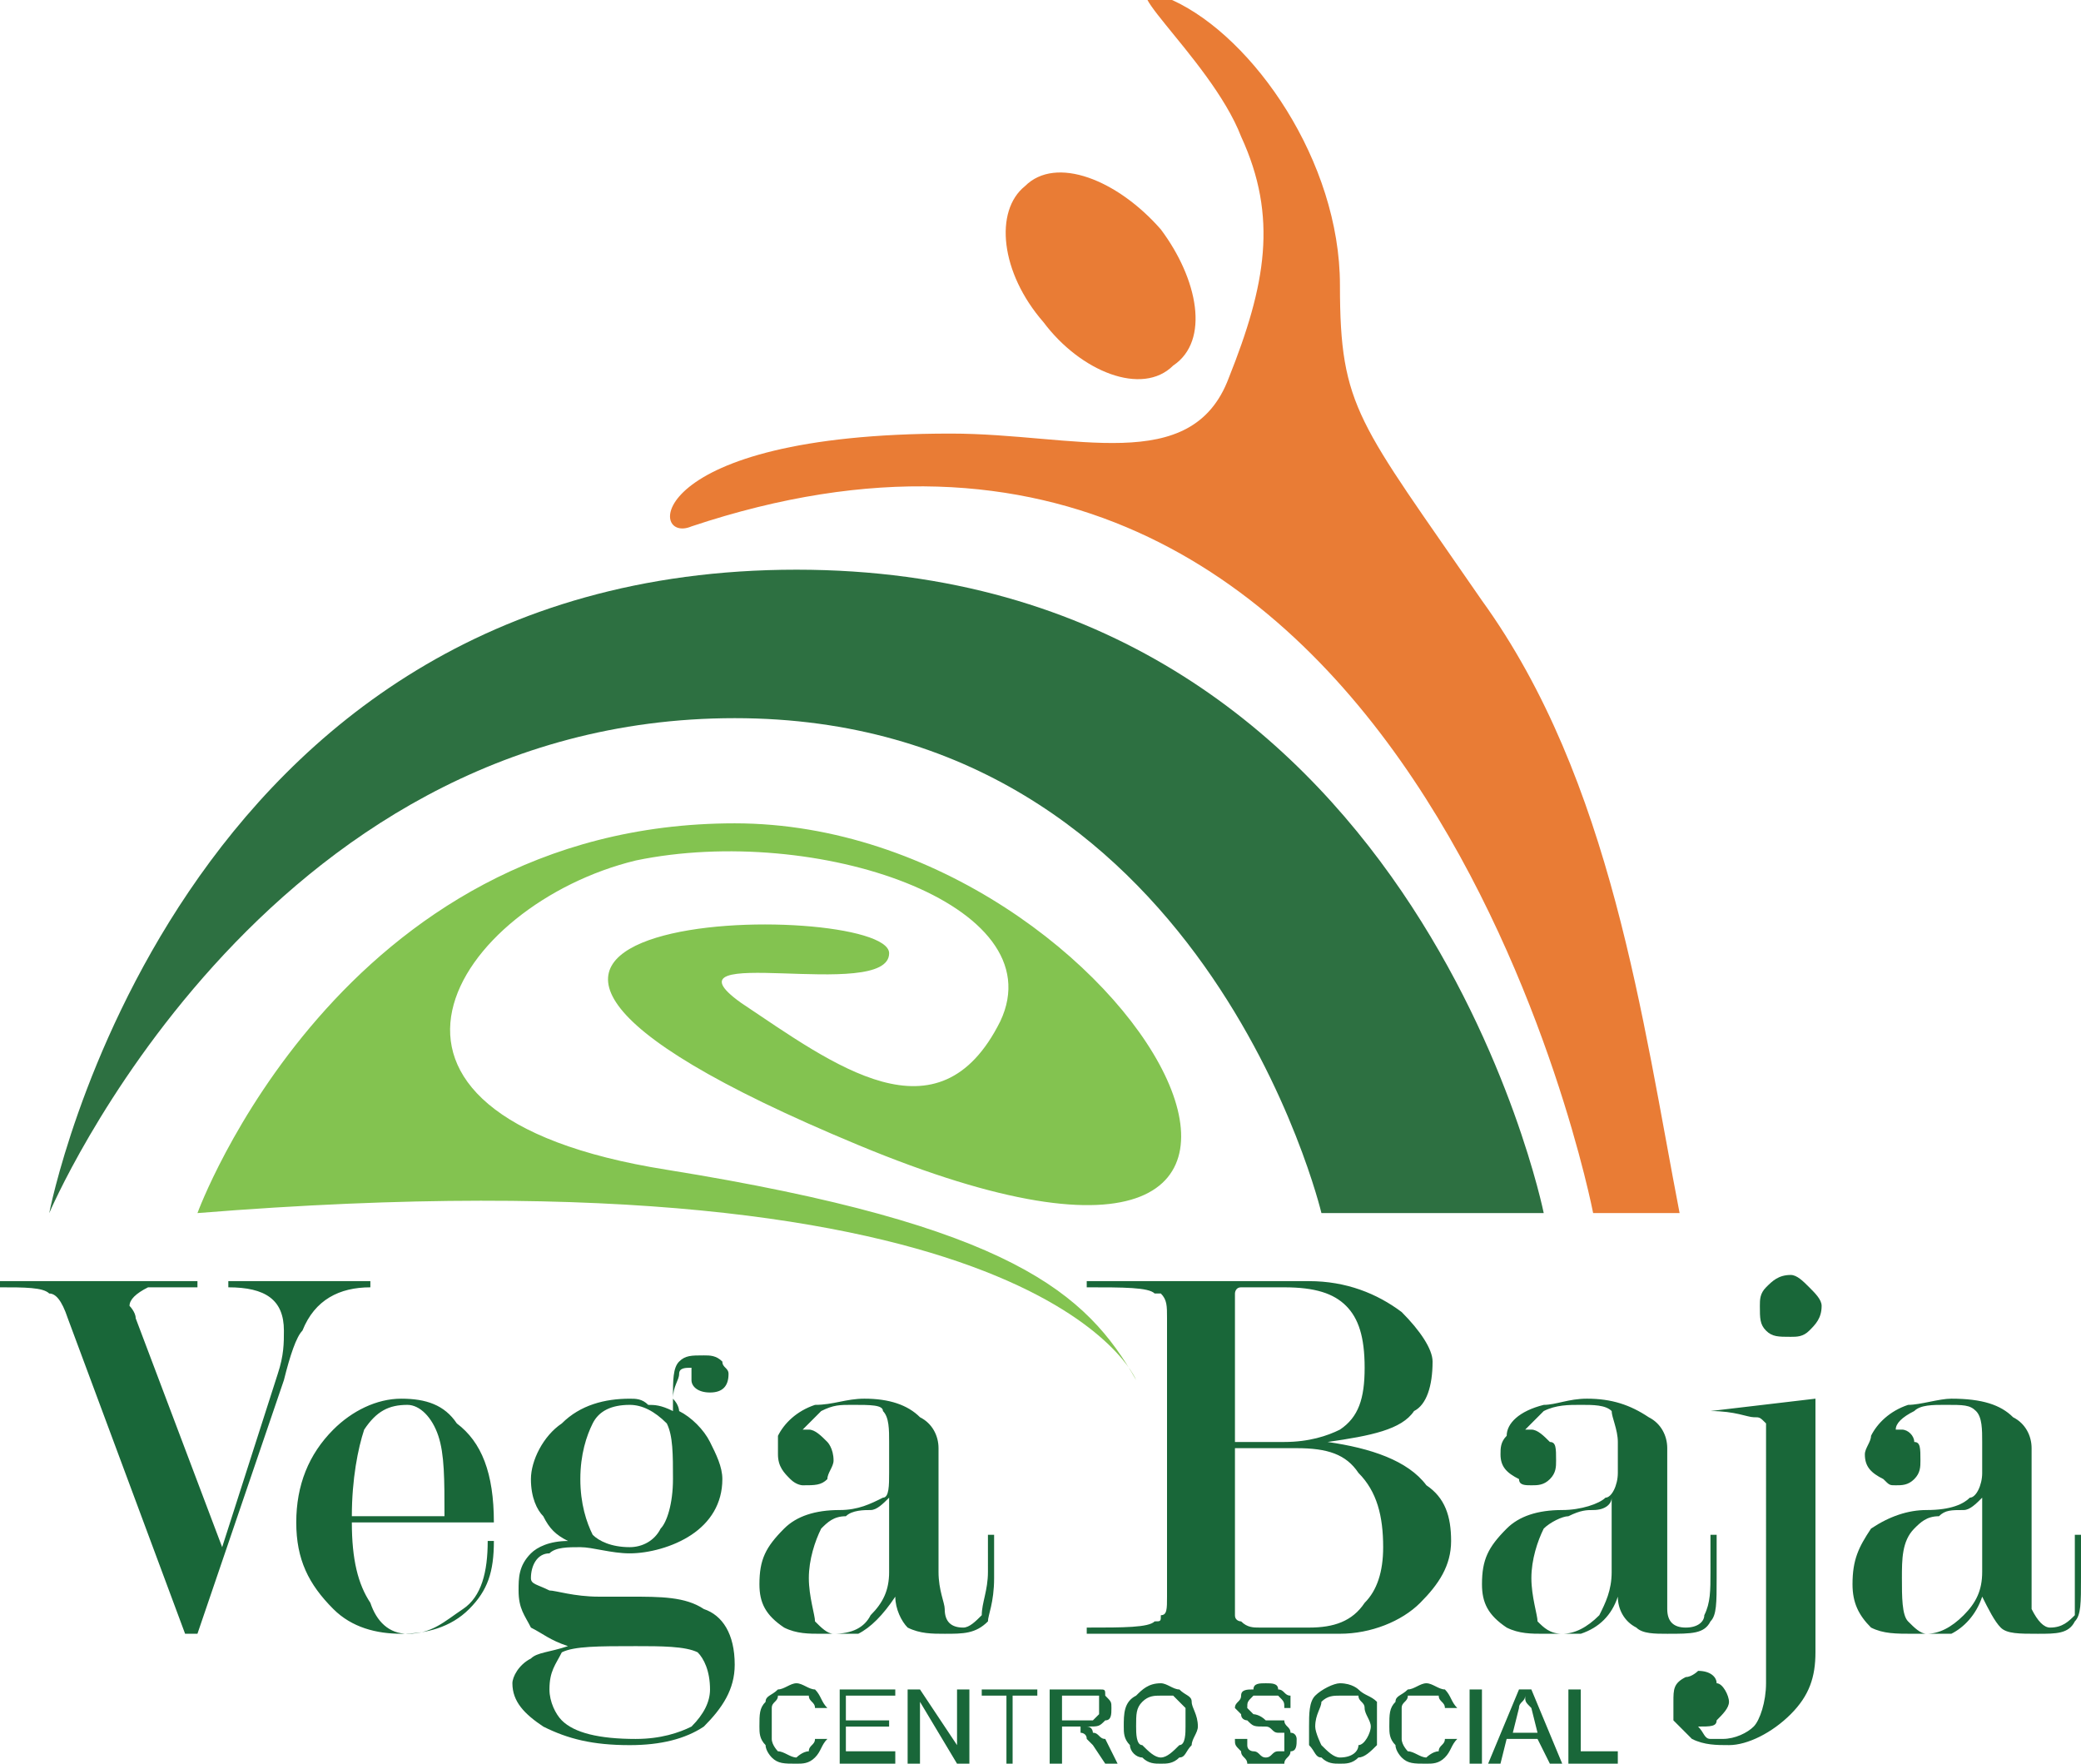 <svg xmlns="http://www.w3.org/2000/svg" width="400" height="338.979"><path d="M9.467 233.154s23.74-123.66 143.632-123.66c118.703 0 143.63 123.66 143.63 123.66H254s-22.554-95.124-112.77-95.124c-91.402 0-131.76 95.124-131.76 95.124" fill="#2d7041"/><path d="M37.955 233.154s27.302-74.91 103.273-74.91c77.158 0 135.323 108.203 23.74 61.83-111.58-46.373 5.936-47.562 5.936-36.86 0 9.512-45.107-2.378-28.49 9.512 17.807 11.89 37.987 27.348 49.857 3.567 10.684-22.592-35.61-38.05-70.035-30.915-34.424 8.323-61.726 48.75 5.936 59.452 66.475 10.702 80.72 23.78 90.216 40.428 0 0-17.806-45.184-180.43-32.104" fill="#83c350"/><path d="M306.227 233.154S271.803 54.797 132.92 101.17c-8.31 3.567-9.498-17.836 49.854-17.836 23.74 0 46.295 8.324 53.417-10.7 7.123-17.837 9.498-30.916 2.375-46.374C232.63 10.802 210.075-7.033 225.508.1c15.43 7.135 32.05 30.916 32.05 54.697 0 23.78 3.56 26.16 27.302 60.64 24.928 34.484 30.863 80.856 37.985 117.717h-16.618z" fill="#e97c35"/><path d="M223.133 44.096c7.123 9.512 9.497 21.403 2.375 26.16-5.936 5.944-17.806 1.188-24.928-8.324-8.31-9.513-9.497-21.403-3.562-26.16 5.936-5.945 17.806-1.19 26.115 8.324" fill="#e97c35"/><path d="M35.58 314.01l-22.553-60.642c-1.188-3.567-2.375-4.756-3.562-4.756-1.187-1.19-4.748-1.19-9.496-1.19v-1.188h37.984v1.19h-9.496c-2.374 1.188-3.56 2.377-3.56 3.566 0 0 1.186 1.19 1.186 2.378l16.62 43.995 10.682-33.294c1.187-3.568 1.187-5.946 1.187-8.324 0-5.945-3.56-8.323-10.683-8.323v-1.19h27.302v1.19c-5.936 0-10.684 2.378-13.058 8.323-1.187 1.19-2.374 4.756-3.56 9.512l-16.62 48.75H35.58zM85.436 291.417c0-7.134 0-11.89-1.187-15.457-1.188-3.567-3.562-5.945-5.936-5.945-3.562 0-5.936 1.19-8.31 4.756-1.187 3.568-2.374 9.513-2.374 16.647h17.806zm-17.806 1.19c0 7.134 1.187 11.89 3.56 15.457 1.188 3.567 3.562 5.945 7.124 5.945 4.748 0 7.122-2.38 10.683-4.757 3.56-2.378 4.748-7.134 4.748-13.08h1.187c0 5.946-1.187 9.513-4.748 13.08-3.56 3.567-8.31 4.756-13.058 4.756-4.748 0-9.496-1.19-13.057-4.757-4.75-4.756-7.123-9.512-7.123-16.647 0-7.134 2.374-13.08 7.122-17.835 3.56-3.566 8.308-5.944 13.056-5.944 4.75 0 8.31 1.19 10.684 4.756 4.748 3.567 7.122 9.512 7.122 19.024H67.63zM129.356 284.283c0-4.756 0-8.323-1.187-10.7-2.375-2.38-4.75-3.568-7.123-3.568-3.56 0-5.935 1.19-7.123 3.567-1.187 2.378-2.374 5.945-2.374 10.7 0 4.757 1.187 8.324 2.374 10.703 1.188 1.19 3.562 2.378 7.123 2.378 2.374 0 4.748-1.19 5.935-3.568 1.187-1.19 2.374-4.756 2.374-9.512m-7.122 49.94c4.748 0 8.31-1.19 10.683-2.378 2.374-2.378 3.56-4.756 3.56-7.134 0-3.567-1.186-5.945-2.373-7.134-2.374-1.19-7.122-1.19-11.87-1.19-7.122 0-11.87 0-14.245 1.19-1.188 2.378-2.375 3.567-2.375 7.135 0 2.38 1.187 4.757 2.374 5.946 2.373 2.378 7.122 3.567 14.244 3.567m-13.058-38.05c-2.374-1.19-3.56-2.378-4.748-4.756-1.187-1.19-2.374-3.567-2.374-7.134s2.374-8.323 5.935-10.7c3.56-3.568 8.31-4.757 13.057-4.757 1.187 0 2.374 0 3.56 1.19 1.188 0 2.375 0 4.75 1.188v-2.378c0-3.568 0-5.946 1.186-7.135 1.187-1.188 2.374-1.188 4.748-1.188 1.188 0 2.375 0 3.562 1.19 0 1.188 1.187 1.188 1.187 2.377 0 2.377-1.188 3.566-3.562 3.566-2.374 0-3.56-1.19-3.56-2.378v-2.378c-1.188 0-2.375 0-2.375 1.19 0 1.188-1.187 2.377-1.187 4.756 1.187 1.19 1.187 2.378 1.187 2.378 2.374 1.19 4.748 3.567 5.935 5.945 1.187 2.377 2.374 4.755 2.374 7.133 0 4.756-2.374 8.323-5.935 10.7-3.56 2.38-8.31 3.57-11.87 3.57-3.56 0-7.123-1.19-9.497-1.19-2.374 0-4.748 0-5.935 1.19-2.374 0-3.56 2.377-3.56 4.755 0 1.19 1.186 1.19 3.56 2.378 1.187 0 4.748 1.19 9.497 1.19h5.935c5.935 0 10.683 0 14.244 2.377 3.562 1.19 5.936 4.756 5.936 10.7 0 4.758-2.374 8.325-5.935 11.892-3.56 2.378-8.308 3.567-14.243 3.567-7.123 0-11.87-1.19-16.62-3.567-3.56-2.378-5.934-4.756-5.934-8.323 0-1.19 1.187-3.568 3.56-4.757 1.188-1.19 3.562-1.19 7.123-2.378-3.56-1.19-4.748-2.378-7.122-3.567-1.187-2.378-2.374-3.567-2.374-7.134 0-2.378 0-4.756 2.374-7.134 1.187-1.19 3.56-2.378 7.122-2.378M170.902 302.12v-14.27c-1.187 1.19-2.374 2.378-3.56 2.378-1.188 0-3.562 0-4.75 1.19-2.373 0-3.56 1.188-4.747 2.377-1.187 2.38-2.374 5.946-2.374 9.513s1.188 7.134 1.188 8.323c1.187 1.19 2.374 2.38 3.56 2.38 3.562 0 5.936-1.19 7.123-3.568 2.375-2.378 3.562-4.756 3.562-8.323m0-19.026v-5.945c0-2.38 0-4.757-1.187-5.946 0-1.19-2.374-1.19-5.935-1.19-2.374 0-3.56 0-5.935 1.19l-3.56 3.567h1.186c1.188 0 2.375 1.19 3.562 2.38 0 0 1.187 1.188 1.187 3.566 0 1.19-1.188 2.378-1.188 3.567-1.187 1.19-2.374 1.19-4.748 1.19 0 0-1.188 0-2.375-1.19-1.188-1.19-2.375-2.378-2.375-4.756v-3.567c1.187-2.378 3.56-4.756 7.123-5.945 3.56 0 5.935-1.19 9.496-1.19 4.748 0 8.31 1.19 10.683 3.568 2.374 1.19 3.56 3.567 3.56 5.945v23.78c0 3.568 1.19 5.946 1.19 7.135 0 2.378 1.186 3.567 3.56 3.567 1.187 0 2.374-1.19 3.56-2.378 0-2.378 1.188-4.756 1.188-8.323V294.983h1.187v8.325c0 4.756-1.187 7.134-1.187 8.323-2.374 2.38-4.748 2.38-8.31 2.38-2.374 0-4.748 0-7.122-1.19-1.187-1.19-2.374-3.567-2.374-5.945-2.375 3.567-4.75 5.945-7.123 7.134h-7.122c-2.374 0-4.75 0-7.123-1.19-3.56-2.378-4.748-4.756-4.748-8.323 0-4.756 1.187-7.134 4.748-10.702 2.374-2.378 5.936-3.567 10.684-3.567 3.56 0 5.935-1.19 8.31-2.378 1.186 0 1.186-2.378 1.186-4.756M249.247 278.338h-11.87v32.104c0 1.19 1.186 1.19 1.186 1.19 1.187 1.188 2.374 1.188 3.56 1.188h9.498c4.75 0 8.31-1.19 10.684-4.756 2.374-2.378 3.56-5.945 3.56-10.7 0-5.947-1.186-10.703-4.747-14.27-2.374-3.567-5.935-4.756-11.87-4.756m-11.87-1.19h9.495c4.75 0 8.31-1.188 10.684-2.377 3.56-2.377 4.748-5.944 4.748-11.89 0-5.945-1.187-9.512-3.56-11.89-2.375-2.378-5.936-3.567-11.872-3.567h-8.308c-1.188 0-1.188 1.19-1.188 1.19v28.535zm20.18 36.86h-48.67v-1.188c7.122 0 11.87 0 13.058-1.19 1.187 0 1.187 0 1.187-1.188 1.187 0 1.187-1.19 1.187-3.567v-53.507c0-2.378 0-3.567-1.188-4.756h-1.187c-1.187-1.19-5.936-1.19-13.058-1.19v-1.188h42.734c7.123 0 13.058 2.378 17.806 5.945 3.56 3.566 5.936 7.133 5.936 9.51 0 4.757-1.188 8.325-3.562 9.514-2.374 3.567-8.31 4.756-16.618 5.945 8.31 1.188 15.43 3.566 18.992 8.322 3.562 2.378 4.75 5.945 4.75 10.702 0 4.756-2.375 8.323-5.937 11.89-3.56 3.567-9.496 5.945-15.43 5.945M309.785 302.12v-14.27c0 1.19-1.187 2.378-3.56 2.378-1.188 0-2.375 0-4.75 1.19-1.186 0-3.56 1.188-4.747 2.377-1.187 2.38-2.374 5.946-2.374 9.513s1.187 7.134 1.187 8.323c1.188 1.19 2.375 2.38 4.75 2.38 2.373 0 4.747-1.19 7.12-3.568 1.188-2.378 2.375-4.756 2.375-8.323m1.187-19.026v-5.945c0-2.38-1.187-4.757-1.187-5.946-1.187-1.19-3.56-1.19-5.935-1.19-2.374 0-4.748 0-7.122 1.19l-3.56 3.567h1.186c1.187 0 2.374 1.19 3.56 2.38 1.188 0 1.188 1.188 1.188 3.566 0 1.19 0 2.378-1.187 3.567-1.187 1.19-2.374 1.19-3.56 1.19-1.188 0-2.375 0-2.375-1.19-2.374-1.19-3.56-2.378-3.56-4.756 0-1.19 0-2.378 1.186-3.567 0-2.378 2.374-4.756 7.122-5.945 2.374 0 4.748-1.19 8.31-1.19 4.747 0 8.31 1.19 11.87 3.568 2.374 1.19 3.56 3.567 3.56 5.945v30.915c0 2.378 1.188 3.567 3.562 3.567 2.374 0 3.56-1.19 3.56-2.378 1.188-2.378 1.188-4.756 1.188-8.323V294.983h1.187v8.325c0 4.756 0 7.134-1.187 8.323-1.187 2.38-3.56 2.38-8.31 2.38-2.373 0-4.747 0-5.934-1.19-2.374-1.19-3.562-3.567-3.562-5.945-1.187 3.567-3.56 5.945-7.122 7.134h-7.122c-2.374 0-4.748 0-7.122-1.19-3.56-2.378-4.748-4.756-4.748-8.323 0-4.756 1.187-7.134 4.748-10.702 2.374-2.378 5.935-3.567 10.683-3.567 3.56 0 7.12-1.19 8.308-2.378 1.187 0 2.374-2.378 2.374-4.756" fill="#196739"/><path d="M344.21 245.045c1.186 0 2.373 1.19 3.56 2.378 1.188 1.19 2.375 2.378 2.375 3.567 0 2.378-1.187 3.567-2.375 4.756-1.187 1.19-2.374 1.19-3.56 1.19-2.375 0-3.562 0-4.75-1.19-1.186-1.19-1.186-2.378-1.186-4.756 0-1.19 0-2.378 1.187-3.567 1.188-1.19 2.375-2.378 4.75-2.378m-4.75 78.477V273.58c-1.186-1.19-1.186-1.19-2.373-1.19-1.187 0-3.56-1.188-8.31-1.188l20.18-2.378v48.75c0 4.757-1.187 8.324-4.748 11.89-3.562 3.568-8.31 5.946-11.87 5.946-2.375 0-4.75 0-7.123-1.19l-3.56-3.566v-3.567c0-2.38 0-3.568 2.373-4.757 1.187 0 2.374-1.19 2.374-1.19 2.374 0 3.56 1.19 3.56 2.38 1.188 0 2.375 2.377 2.375 3.566 0 1.188-1.188 2.377-2.375 3.566 0 1.19-1.187 1.19-3.56 1.19 1.186 1.188 1.186 2.377 2.373 2.377h2.374c2.374 0 4.748-1.19 5.935-2.378 1.187-1.19 2.374-4.756 2.374-8.323M381.007 302.12v-14.27c-1.187 1.19-2.374 2.378-3.56 2.378-2.375 0-3.562 0-4.75 1.19-2.373 0-3.56 1.188-4.747 2.377-2.374 2.38-2.374 5.946-2.374 9.513s0 7.134 1.187 8.323c1.187 1.19 2.374 2.38 3.56 2.38 2.375 0 4.75-1.19 7.123-3.568 2.374-2.378 3.56-4.756 3.56-8.323m0-19.026v-5.945c0-2.38 0-4.757-1.186-5.946-1.187-1.19-2.374-1.19-5.935-1.19-2.374 0-4.748 0-5.935 1.19-2.374 1.19-3.56 2.378-3.56 3.567h1.186c1.187 0 2.374 1.19 2.374 2.38 1.187 0 1.187 1.188 1.187 3.566 0 1.19 0 2.378-1.187 3.567-1.187 1.19-2.374 1.19-3.56 1.19-1.188 0-1.188 0-2.375-1.19-2.374-1.19-3.56-2.378-3.56-4.756 0-1.19 1.186-2.378 1.186-3.567 1.188-2.378 3.562-4.756 7.123-5.945 2.374 0 5.935-1.19 8.31-1.19 5.934 0 9.495 1.19 11.87 3.568 2.374 1.19 3.56 3.567 3.56 5.945v30.915c1.188 2.378 2.375 3.567 3.562 3.567 2.374 0 3.56-1.19 4.748-2.378v-15.459H400v8.325c0 4.756 0 7.134-1.187 8.323-1.187 2.38-3.56 2.38-7.122 2.38-3.56 0-5.935 0-7.122-1.19-1.187-1.19-2.374-3.567-3.56-5.945-1.188 3.567-3.562 5.945-5.936 7.134h-7.122c-3.56 0-5.935 0-8.31-1.19-2.374-2.378-3.56-4.756-3.56-8.323 0-4.756 1.186-7.134 3.56-10.702 3.562-2.378 7.123-3.567 10.684-3.567 4.748 0 7.122-1.19 8.31-2.378 1.186 0 2.373-2.378 2.373-4.756M156.656 334.223h2.374c-1.187 1.19-1.187 2.378-2.374 3.567-1.187 1.19-2.374 1.19-3.56 1.19-2.375 0-3.562 0-4.75-1.19 0 0-1.186-1.19-1.186-2.378-1.187-1.19-1.187-2.378-1.187-3.567 0-2.378 0-3.567 1.187-4.756 0-1.19 1.187-1.19 2.374-2.38 1.187 0 2.374-1.188 3.56-1.188 1.188 0 2.375 1.19 3.562 1.19 1.187 1.188 1.187 2.377 2.374 3.566h-2.374c0-1.19-1.187-1.19-1.187-2.378H149.534c0 1.19-1.188 1.19-1.188 2.378v5.945c0 1.19 1.187 2.378 1.187 2.378 1.187 0 2.374 1.19 3.56 1.19 0 0 1.188-1.19 2.375-1.19 0-1.188 1.186-1.188 1.186-2.377M161.404 338.98v-14.27h10.683v1.19h-9.496v4.756h8.31v1.19h-8.31v4.755h9.497v2.38h-10.683zM174.46 338.98v-14.27h2.375l7.122 10.702v-10.7h2.374v14.267h-2.373l-7.122-11.89v11.89h-2.374zM193.453 338.98V325.9h-4.748v-1.19h10.683v1.19h-4.748v13.08h-1.187zM204.136 330.656H210.07l1.19-1.19V325.9H204.135v4.756zm-2.374 8.323v-14.27h9.497c1.186 0 1.186 0 1.186 1.19 1.187 1.19 1.187 1.19 1.187 2.378 0 1.19 0 2.378-1.187 2.378-1.187 1.19-1.187 1.19-3.562 1.19 1.187 0 1.187 1.188 1.187 1.188 1.19 0 1.19 1.19 2.376 1.19l2.374 4.755h-2.374l-2.375-3.568-1.186-1.19c0-1.188-1.187-1.188-1.187-1.188v-1.19h-3.561v7.135h-2.374zM218.38 331.845c0 1.19 0 3.567 1.187 3.567 1.187 1.19 2.374 2.378 3.562 2.378 1.186 0 2.373-1.19 3.56-2.378 1.187 0 1.187-2.378 1.187-3.567v-3.567l-2.374-2.378h-2.374c-1.19 0-2.376 0-3.563 1.19-1.187 1.188-1.187 2.377-1.187 4.755m-2.374 0c0-2.378 0-4.756 2.374-5.945 1.187-1.19 2.374-2.378 4.75-2.378 1.186 0 2.373 1.19 3.56 1.19 1.187 1.188 2.374 1.188 2.374 2.377 0 1.188 1.187 2.377 1.187 4.755 0 1.19-1.186 2.378-1.186 3.567-1.187 1.19-1.187 2.378-2.374 2.378-1.187 1.19-2.374 1.19-3.56 1.19-1.19 0-2.376 0-3.563-1.19-1.187 0-2.374-1.19-2.374-2.378-1.187-1.19-1.187-2.378-1.187-3.567M237.373 334.223h2.374v1.19c0 1.188 1.187 1.188 1.187 1.188 1.187 0 1.187 1.19 2.374 1.19s1.187-1.19 2.374-1.19h1.187v-3.566h-1.188c-1.187 0-1.187-1.19-2.374-1.19-2.374 0-2.374 0-3.56-1.188 0 0-1.188 0-1.188-1.19l-1.187-1.188c0-1.19 1.187-1.19 1.187-2.378 0-1.19 1.187-1.19 2.374-1.19 0-1.188 1.187-1.188 2.374-1.188s2.374 0 2.374 1.19c1.187 0 1.187 1.188 2.374 1.188v2.378h-1.187c0-1.19 0-1.19-1.188-2.378h-4.748c-1.187 1.19-1.187 1.19-1.187 2.378l1.187 1.19s1.187 0 2.374 1.188h3.56c0 1.19 1.188 1.19 1.188 2.378 1.187 0 1.187 1.19 1.187 1.19 0 1.188 0 2.377-1.187 2.377 0 1.19-1.187 1.19-1.187 2.38h-7.122c0-1.19-1.188-1.19-1.188-2.38-1.187-1.188-1.187-1.188-1.187-2.377M252.804 331.845c0 1.19 1.187 3.567 1.187 3.567 1.188 1.19 2.375 2.378 3.562 2.378 2.374 0 3.56-1.19 3.56-2.378 1.188 0 2.375-2.378 2.375-3.567 0-1.19-1.187-2.378-1.187-3.567 0-1.19-1.187-1.19-1.187-2.378h-3.56c-1.188 0-2.375 0-3.562 1.19 0 1.188-1.186 2.377-1.186 4.755m-1.187 0c0-2.378 0-4.756 1.187-5.945 1.187-1.19 3.56-2.378 4.748-2.378 2.374 0 3.56 1.19 3.56 1.19 1.188 1.188 2.375 1.188 3.562 2.377v8.322c-1.187 1.19-2.374 2.378-3.56 2.378-1.188 1.19-2.375 1.19-3.562 1.19-1.187 0-2.374 0-3.56-1.19-1.188 0-1.188-1.19-2.375-2.378v-3.567M277.73 334.223h2.376c-1.188 1.19-1.188 2.378-2.375 3.567-1.186 1.19-2.373 1.19-3.56 1.19-2.374 0-3.56 0-4.748-1.19 0 0-1.187-1.19-1.187-2.378-1.187-1.19-1.187-2.378-1.187-3.567 0-2.378 0-3.567 1.187-4.756 0-1.19 1.187-1.19 2.374-2.38 1.186 0 2.373-1.188 3.56-1.188 1.187 0 2.374 1.19 3.56 1.19 1.188 1.188 1.188 2.377 2.376 3.566h-2.375c0-1.19-1.186-1.19-1.186-2.378h-5.934c0 1.19-1.188 1.19-1.188 2.378v5.945c0 1.19 1.187 2.378 1.187 2.378 1.186 0 2.373 1.19 3.56 1.19 0 0 1.187-1.19 2.374-1.19 0-1.188 1.187-1.188 1.187-2.377M282.48 324.71h2.373v14.27h-2.374v-14.27zM290.788 333.034h4.748l-1.187-4.756c-1.188-1.19-1.188-1.19-1.188-2.378 0 1.19-1.187 1.19-1.187 2.378l-1.187 4.756zm-4.748 5.945l5.935-14.27h2.374l5.935 14.27h-2.375l-2.374-4.757H289.6l-1.186 4.756h-2.374zM301.47 338.98v-14.27h2.375v11.89h7.123v2.38h-9.497z" fill="#196739"/></svg>